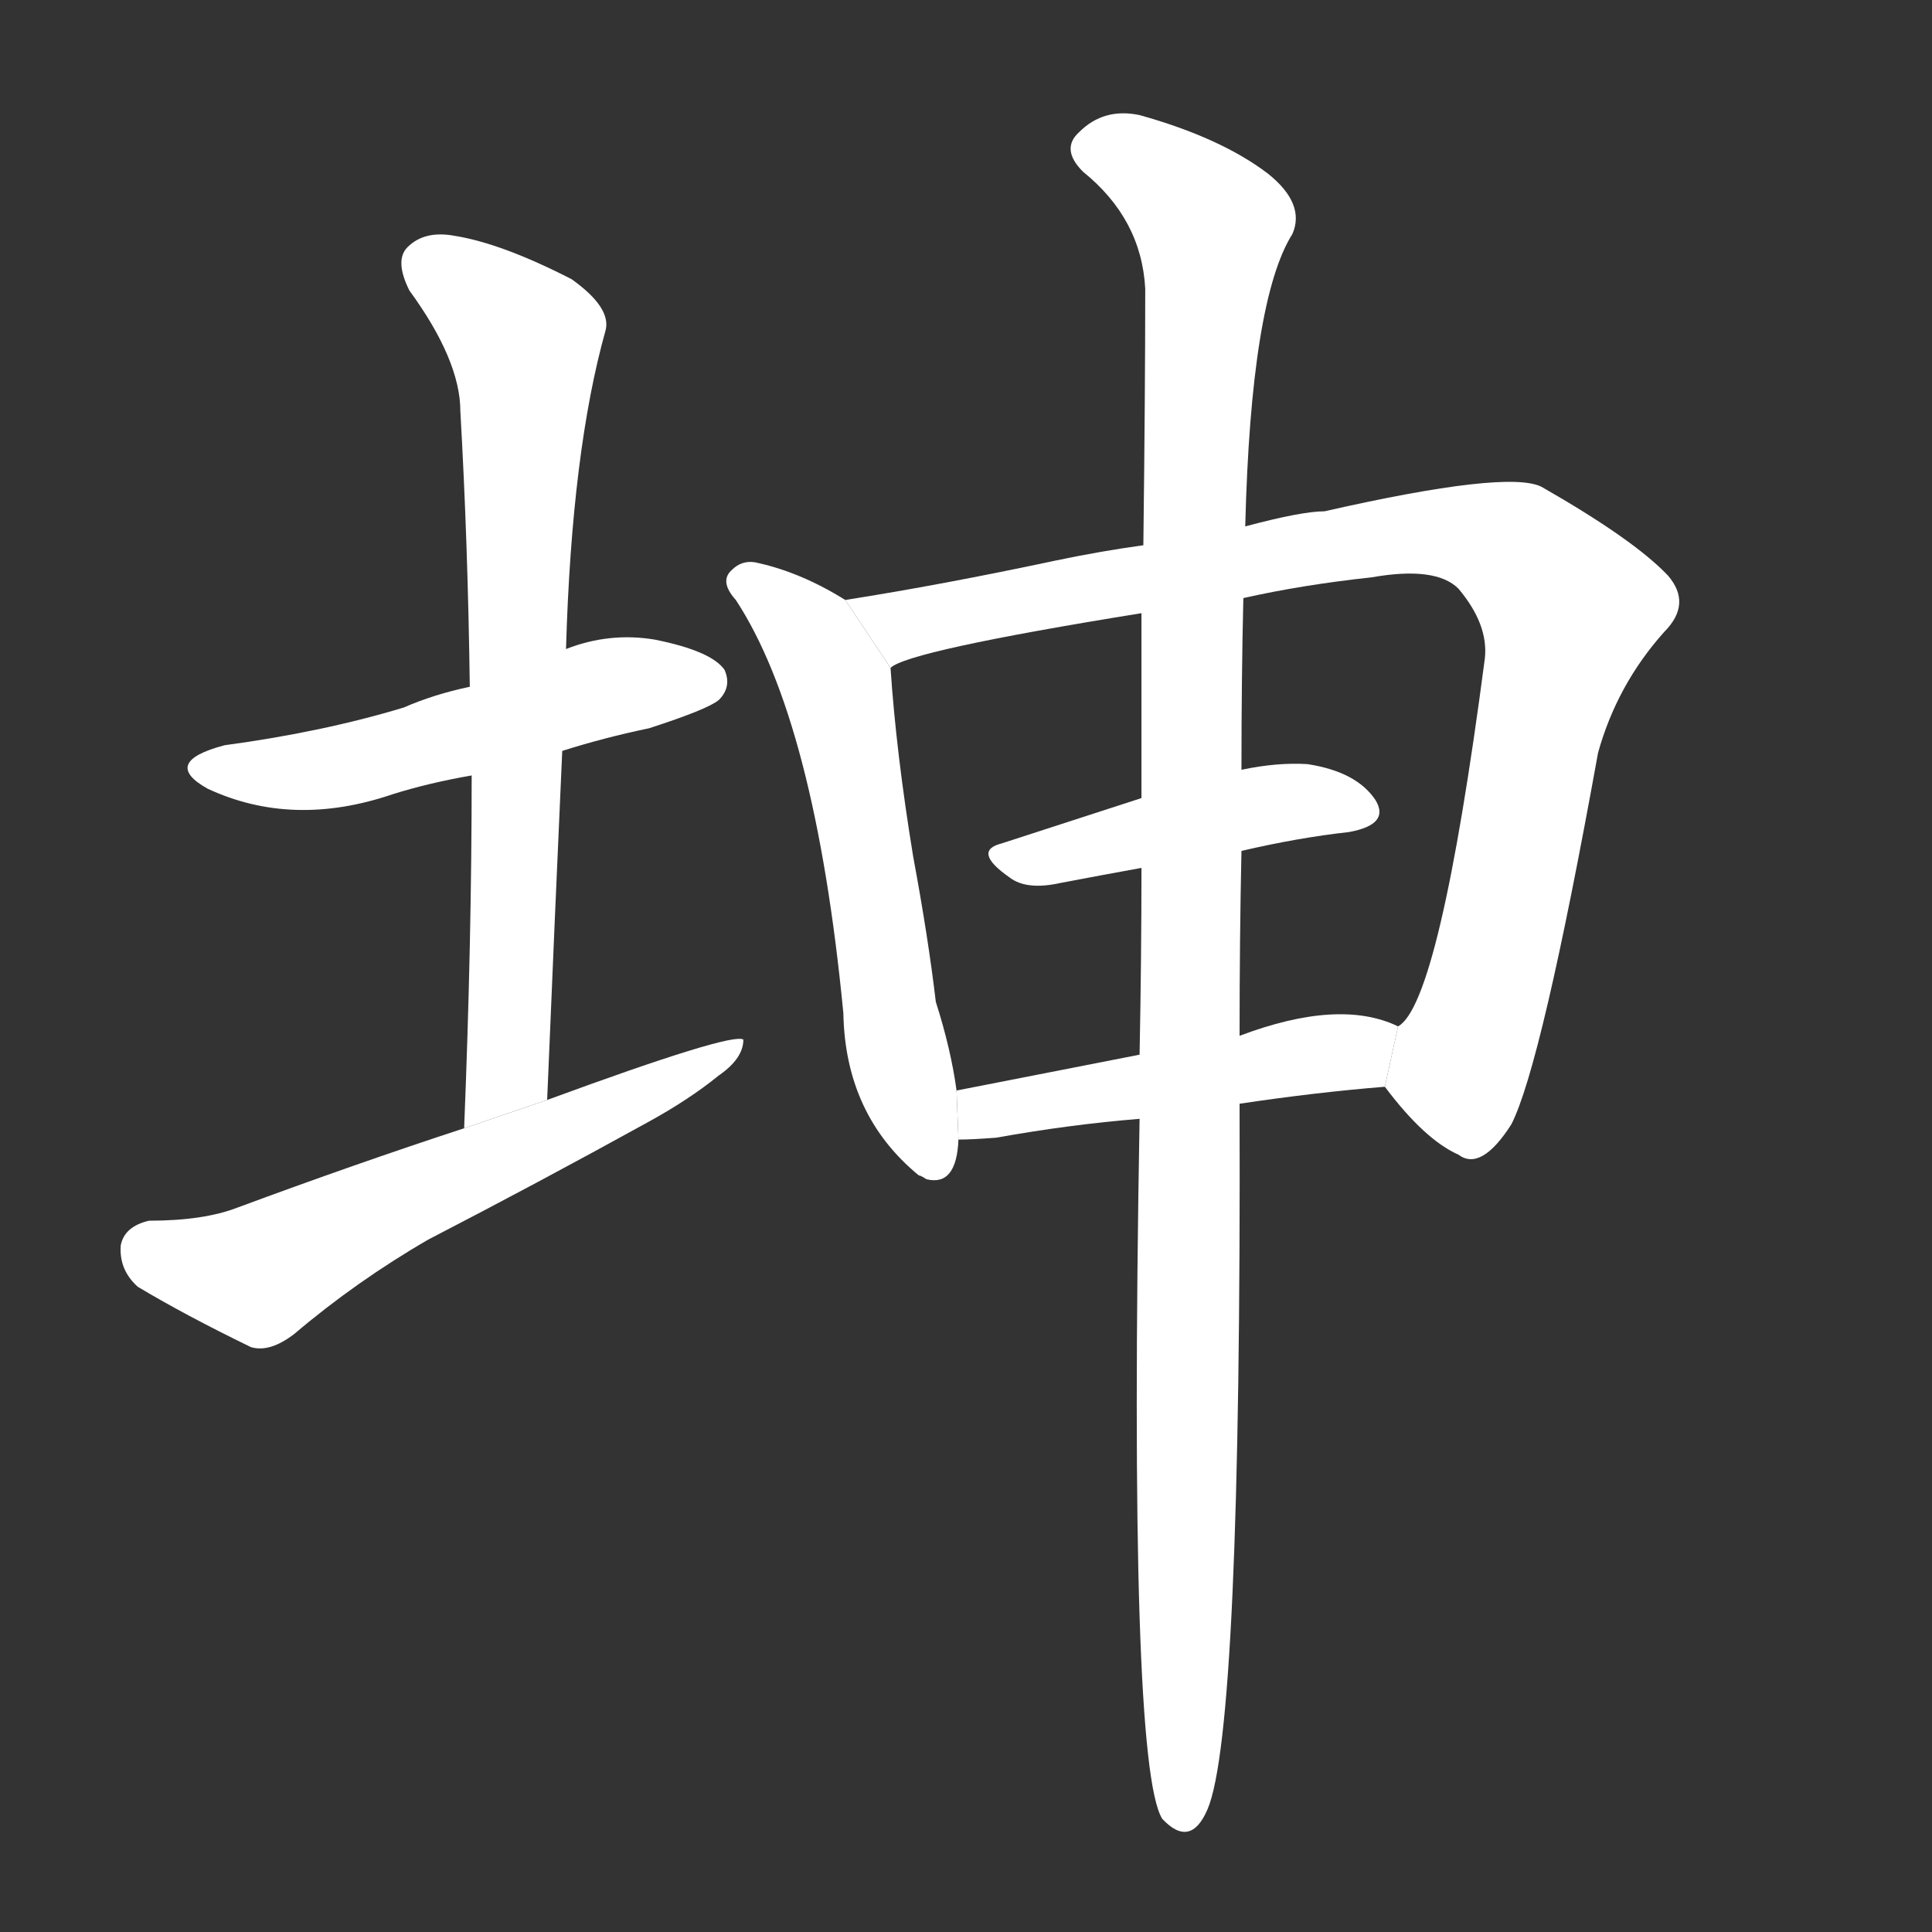 <!-- u5764_kun1_earth_feminine_female -->
<!-- 5764 -->
<!-- 5764 -->
<!-- 5764 -->
<svg viewBox="0 0 1024 1024">
  <rect x="0" y="0" width="1024" height="1024" fill="#333333" stroke="none"/>
  <g transform="scale(1, -1) translate(0, -900)">
    <path fill="#FFFFFF" d="M 298 502 Q 320 509 344 514 Q 375 524 381 529 Q 388 536 384 545 Q 377 555 347 561 Q 323 565 300 556 L 249 536 Q 230 532 214 525 Q 171 512 119 505 Q 85 496 110 482 Q 155 461 208 479 Q 227 485 250 489 L 298 502 Z"></path>
    <path fill="#FFFFFF" d="M 290 317 Q 294 413 298 502 L 300 556 Q 303 661 321 725 Q 324 737 303 752 Q 266 771 241 775 Q 225 778 216 769 Q 209 762 217 746 Q 244 709 244 682 Q 248 612 249 536 L 250 489 Q 250 401 246 302 L 290 317 Z"></path>
    <path fill="#FFFFFF" d="M 246 302 Q 188 283 126 260 Q 108 253 79 253 Q 66 250 64 240 Q 63 227 73 218 Q 98 203 133 186 Q 143 183 156 193 Q 189 221 227 243 Q 285 273 343 305 Q 365 317 381 330 Q 394 339 394 349 Q 388 353 290 317 L 246 302 Z"></path>
    <path fill="#FFFFFF" d="M 448 582 Q 424 597 400 602 Q 393 603 388 598 Q 381 592 390 582 Q 432 518 447 363 Q 448 309 487 277 Q 488 277 491 275 Q 507 271 508 296 L 507 322 Q 504 344 496 369 Q 492 403 484 446 Q 475 501 472 546 L 448 582 Z"></path>
    <path fill="#FFFFFF" d="M 734 324 Q 755 296 773 288 Q 785 279 801 304 Q 817 335 847 501 Q 857 537 882 565 Q 897 580 884 595 Q 866 614 817 642 Q 799 651 702 629 Q 690 629 660 621 L 606 611 Q 584 608 560 603 Q 499 590 448 582 L 472 546 Q 481 555 605 575 L 659 583 Q 690 590 727 594 Q 761 600 773 588 Q 789 569 787 551 Q 763 368 741 356 L 734 324 Z"></path>
    <path fill="#FFFFFF" d="M 658 449 Q 688 456 715 459 Q 737 463 729 476 Q 719 491 693 495 Q 677 496 658 492 L 605 477 Q 565 464 531 453 Q 515 449 535 435 Q 544 428 562 432 Q 583 436 605 440 L 658 449 Z"></path>
    <path fill="#FFFFFF" d="M 657 315 Q 697 321 734 324 L 741 356 Q 710 371 657 351 L 604 341 Q 553 331 507 322 L 508 296 Q 515 296 528 297 Q 567 304 604 307 L 657 315 Z"></path>
    <path fill="#FFFFFF" d="M 604 307 Q 598 -35 616 -64 Q 631 -80 640 -59 Q 658 -17 657 315 L 657 351 Q 657 403 658 449 L 658 492 Q 658 541 659 583 L 660 621 Q 663 741 685 776 Q 692 792 672 808 Q 647 827 604 839 Q 585 843 572 830 Q 562 821 574 809 Q 605 784 607 747 Q 607 693 606 611 L 605 575 Q 605 530 605 477 L 605 440 Q 605 392 604 341 L 604 307 Z"></path>
  </g>
</svg>
